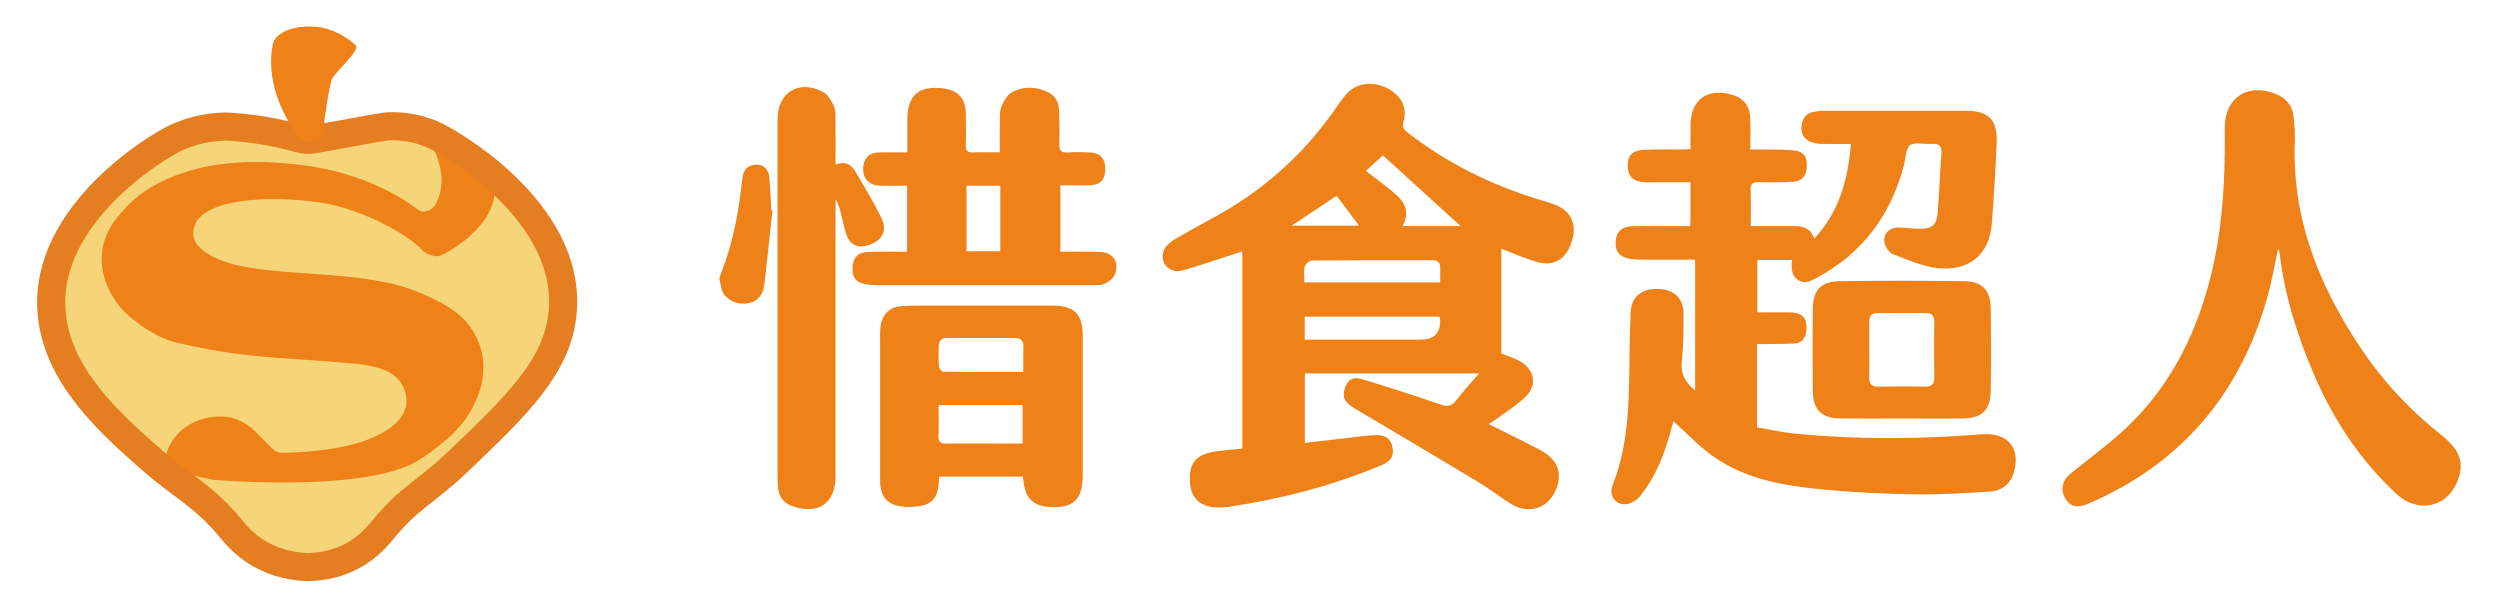 <?xml version="1.0" encoding="UTF-8"?>
<svg id="_圖層_4" data-name="圖層 4" xmlns="http://www.w3.org/2000/svg" viewBox="0 0 977.92 237.57">
  <defs>
    <style>
      .cls-1 {
        fill: #f6d578;
      }

      .cls-2 {
        fill: none;
        stroke: #e57d21;
        stroke-miterlimit: 10;
        stroke-width: 11px;
      }

      .cls-3 {
        fill: #ef8119;
      }
    </style>
  </defs>
  <g>
    <path class="cls-3" d="M485.93,98.35c-7.92,2.55-15.53,5.19-23.27,7.42-4.96,1.43-9.18-2.77-7.51-7.6,.69-1.99,2.97-3.75,4.94-4.91,7.9-4.67,16.22-8.69,23.93-13.66,15.07-9.7,27.82-21.95,38.08-36.71,1.27-1.82,2.54-3.64,3.93-5.37,7.15-8.87,19.68-3.73,22.62,2.81,.91,2.04,1.06,4.9,.4,7.03-.75,2.43,.11,3.35,1.72,4.6,15.24,11.81,32.21,20.23,50.59,25.9,2.22,.68,4.46,1.33,6.64,2.12,6.37,2.32,8.91,7.53,6.96,14.08-2.16,7.23-6.87,10.33-13.72,8.42-4.64-1.29-9.07-3.34-13.95-5.18v40.97c2.64,1.12,5.56,1.9,7.96,3.47,5.11,3.32,5.97,9.07,1.65,13.31-3.59,3.53-8.02,6.2-12.09,9.23-.69,.51-1.46,.9-2.57,1.57,6.42,3.21,12.53,6.19,18.57,9.3,3.68,1.89,7.24,4.01,8.58,8.32,1.32,4.27-.83,10.32-4.65,13.39-3.57,2.86-8.82,3.2-13.42,.41-4.45-2.7-8.54-5.99-13-8.67-16.04-9.66-32.15-19.2-48.26-28.73-3.82-2.26-5.01-4.13-4.2-7.33,.94-3.75,3.13-5.37,6.87-4.24,10.16,3.08,20.28,6.29,30.3,9.8,2.8,.98,4.58,1.1,6.5-1.4,2.69-3.5,5.71-6.74,9.06-10.63h-68.16v27.17c5.59-.64,10.96-1.28,16.33-1.88,3.75-.42,7.49-.96,11.24-1.15,3.99-.19,5.95,1.31,6.67,4.56,.77,3.44-.48,5.62-4.26,7.2-19.31,8.06-39.4,13.28-60.06,16.34-1.2,.18-2.43,.21-3.65,.21-6.72,0-10.67-3.3-11.19-9.28-.66-7.58,1.88-11.22,9.12-12.5,3.67-.65,7.43-.83,11.31-1.25V98.35Zm24.43,34.51c1.46,0,2.75,0,4.04,0,13.74,0,27.48,0,41.22,0q8.12,0,7.71-8.06c-.02-.3-.2-.6-.32-.93h-52.65v8.98Zm53.01-22.4c0-2.1-.03-3.85,0-5.6,.04-2.06-.91-3.07-2.99-3.06-15.72,.01-31.44-.04-47.16,.11-1,0-2.62,1.37-2.85,2.35-.45,1.94-.13,4.06-.13,6.2h53.13Zm-14.68-22.03h22.64c-10.08-9.18-20.42-18.59-30.37-27.66-1.88,1.71-4.3,3.91-6.67,6.06,3.93,3.06,7.89,5.92,11.57,9.08,3.74,3.22,5.64,7.15,2.83,12.51Zm-43.45-.15h26.39c-3.17-4.22-6-7.98-8.79-11.68-5.95,3.95-11.56,7.67-17.6,11.68Z"/>
    <path class="cls-3" d="M709.69,93.37c9.81-10.66,13.19-23.15,14.33-37.06-3.95,0-7.69,.08-11.42-.02-5.67-.14-8.55-2.92-7.84-7.47,.41-2.66,1.82-4.51,4.56-5.04,1.3-.25,2.63-.45,3.95-.45,18.54-.03,37.07-.03,55.61,0,9.03,0,12.55,3.54,12.15,12.61-.47,10.52-1.07,21.03-1.89,31.52-.95,12.15-8.94,18.9-21.57,17.38-5.8-.7-11.41-3.27-16.97-5.36-1.4-.53-2.77-2.35-3.26-3.86-1.16-3.58,1.31-6.63,5.16-6.62,2.88,0,5.75,.55,8.62,.51,4.77-.06,6.44-1.53,6.83-6.28,.62-7.73,.9-15.49,1.48-23.22,.22-3.01-.96-3.96-3.83-3.73-2.86,.23-6.53-.88-8.41,.52-1.79,1.34-1.75,5.15-2.47,7.88-5.09,19.43-16.06,34.29-33.9,43.88-2.36,1.27-4.66,2.8-7.42,1.02-2.2-1.42-2.97-3.94-2.39-7.84h-13.58v20.45c4.26,0,8.45-.04,12.64,0,5.06,.06,7.07,2.35,6.52,7.32-.33,2.92-1.87,4.75-4.89,4.89-3.54,.16-7.1,.14-10.65,.18-1.19,.02-2.38,0-3.74,0v32.57c4.77,.82,9.6,1.95,14.49,2.43,24.45,2.43,48.94,2.25,73.41,.31,10.04-.8,15.3,5.22,12.58,14.75-1.35,4.75-4.75,7.35-9.41,7.65-9.73,.63-19.49,1.23-29.23,1.09-11.74-.17-23.51-.75-35.2-1.83-15.06-1.38-30.1-3.73-42.96-12.43-5.96-4.03-10.95-9.49-16.38-14.31-.5,1.76-1.2,4.32-1.96,6.87-2.43,8.13-5.79,15.85-11.16,22.47-1.29,1.59-3.76,3.01-5.75,3.1-3.97,.18-6.49-3.55-4.92-7.5,6.98-17.6,6.3-36.08,6.67-54.45,.09-4.32,.13-8.65,.34-12.97,.3-6.16,4.04-9.4,10.56-9.33,6.16,.07,10.11,3.53,10.16,9.45,.05,6.2,.02,12.45-.68,18.6-.58,5.05,1.31,8.49,5.21,11.65v-51.13c-6.94,0-13.79,.02-20.64-.01-1.55,0-3.11-.04-4.63-.28-4.32-.68-6.04-2.81-5.8-6.97,.21-3.68,2.45-5.76,6.7-5.83,6.21-.11,12.43-.03,18.65-.03,1.19,0,2.37,0,3.74,0,.07-1.01,.16-1.65,.16-2.29,.01-4.76,0-9.53,0-14.85-4.17,0-8.12,0-12.08,0-2,0-4,.07-5.99-.04-4.33-.23-6.44-2.34-6.5-6.37-.07-3.86,1.81-6.05,6.16-6.28,5.31-.29,10.65-.11,15.98-.14,.65,0,1.31-.08,2.45-.16,0-3.23-.04-6.4,0-9.57,.16-9.64,6.36-14.29,15.72-11.84,4.64,1.22,7.31,4.1,7.61,8.88,.25,4.07,.05,8.17,.05,12.7,2.55,0,4.62-.04,6.68,0,3.54,.08,7.12-.05,10.62,.39,3.68,.47,4.98,2.48,4.82,6.3-.15,3.6-1.91,5.74-5.38,5.93-4.43,.24-8.88,.26-13.31,.15-2.35-.06-3.42,.49-3.31,3.12,.2,4.52,.06,9.06,.06,14.07,5.89,0,11.5,.02,17.12,0,3.47-.02,6.36,.86,7.72,4.91Z"/>
    <path class="cls-3" d="M891.14,97.19c-1.41,6.49-2.41,12.45-4,18.24-10.54,38.4-33.73,65.95-70.52,81.71-4.02,1.72-6.86,1.01-8.71-2.06-2.03-3.37-1.26-7.14,1.93-9.74,7.55-6.16,15.53-11.87,22.54-18.6,17.2-16.52,27.21-37.16,32.76-60.15,3.72-15.4,4.91-31.06,5.11-46.83,.04-3.22,0-6.44,0-9.65-.02-11.86,8.79-17.77,19.93-13.38,3.93,1.55,6.45,4.35,6.95,8.57,.39,3.29,.66,6.64,.53,9.95-1.16,29.6,9.08,55.6,25.04,79.79,8.86,13.43,19.64,25.13,32.27,35.13,7.02,5.56,8.88,10.46,6.78,16.84-3.71,11.29-15.62,14.28-24.3,6.22-13.96-12.95-24.28-28.4-31.87-45.78-6.82-15.61-11.9-31.69-13.9-48.67-.04-.37-.24-.71-.54-1.59Z"/>
    <path class="cls-3" d="M354.82,98.47v-25.81c-3.55,0-7.03,.06-10.51-.02-4.65-.11-7.3-3.35-6.56-7.88,.53-3.27,2.41-5,5.93-5.12,3.62-.13,7.26-.03,11.24-.03,0-4.56,0-8.63,0-12.71,0-9.61,4.33-13.45,13.92-12.34,5.9,.68,8.86,3.91,8.96,9.92,.07,4.1,.12,8.21-.03,12.31-.08,2.23,.78,2.91,2.91,2.83,3.3-.13,6.61-.03,10.41-.03,0-4.05-.05-7.78,.02-11.5,.04-2.1-.16-4.37,.57-6.24,.84-2.13,2.18-4.63,4.04-5.68,4.46-2.53,9.41-2.36,14.08-.2,2.81,1.3,4.33,3.82,4.45,6.93,.17,4.43,.26,8.87,.15,13.3-.06,2.5,.54,3.68,3.32,3.45,2.86-.24,5.77-.14,8.65-.01,4.12,.18,6.11,2.51,5.98,6.75-.13,4.03-2.16,6.04-6.27,6.1-3.65,.05-7.31,.01-11.29,.01v25.97c4.96,0,9.91-.07,14.86,.02,5.59,.1,8.28,3.56,6.49,8.77-.54,1.56-2.42,3.02-4.03,3.73-1.63,.72-3.69,.6-5.56,.6-27.74,.03-55.48,.02-83.21,0-1.32,0-2.66-.08-3.97-.28-4.54-.69-6.11-2.55-5.88-6.81,.22-4.02,2.28-5.93,6.78-6.01,4.75-.09,9.5-.02,14.57-.02Zm23.26-25.83v25.65h13.21v-25.65h-13.21Z"/>
    <path class="cls-3" d="M400.14,186.44h-32.78c-.09,1.17-.16,2.34-.27,3.5-.41,4.39-2.45,7.12-6.73,7.93-2.77,.52-5.78,.61-8.55,.13-5.04-.86-7.52-4.32-7.53-9.8-.03-17.41-.01-34.82,0-52.22,0-2.55-.07-5.11,.09-7.65,.32-4.95,3.47-8.35,8.43-8.6,5.75-.29,11.52-.18,17.29-.19,13.86-.02,27.72-.02,41.58,0,8.58,.01,11.86,3.3,11.87,11.85,.01,18.18,0,36.37,0,54.55,0,8.51-3.04,12.19-10.27,12.42-8.95,.28-12.46-2.82-13.11-11.92Zm-32.98-28.03c0,4.15,.11,8.11-.04,12.07-.09,2.32,.69,3.09,3.03,3.05,6.87-.13,13.75-.04,20.62-.04,3.07,0,6.15,0,9.25,0v-15.07h-32.85Zm33.13-12.92c0-3.68-.05-6.88,.02-10.08,.05-2.28-1.08-3.18-3.24-3.18-8.85,.02-17.7,.03-26.55,0-2.22-.01-3.29,1.02-3.32,3.17-.04,2.65-.15,5.32,.07,7.96,.06,.75,1.13,2.04,1.75,2.04,10.27,.13,20.54,.09,31.28,.09Z"/>
    <path class="cls-3" d="M326.84,64.41c3.9-1.65,6.29,.1,7.98,3.01,3.44,5.92,7.01,11.8,10.01,17.95,2.34,4.8,.24,8.73-4.8,10.41-4.71,1.57-7.72,.06-9.18-4.72-.68-2.22-1.14-4.5-1.7-6.75-.52-2.13-1.03-4.26-2.31-6.41,0,1.08,0,2.16,0,3.24,0,34.72,0,69.44,0,104.16,0,.33,0,.67,0,1-.05,10.42-6.47,15.06-16.49,11.85-3.61-1.16-5.73-3.66-6.02-7.52-.12-1.66-.18-3.32-.18-4.98,0-45.92,0-91.85,0-137.77,0-.44,0-.89,0-1.33,.04-10.36,8.28-15.49,17.64-10.67,1.97,1.01,3.44,3.56,4.43,5.72,.78,1.71,.58,3.91,.6,5.9,.07,5.53,.02,11.06,.02,16.91Z"/>
    <path class="cls-3" d="M743.73,163.71c-7.98,0-15.96,.09-23.94-.02-7.23-.1-10.6-3.4-10.68-10.64-.13-10.75-.12-21.5,0-32.26,.08-7.28,3.19-10.69,10.53-10.8,16.18-.23,32.37-.23,48.55,0,7.32,.1,10.43,3.5,10.52,10.83,.13,10.75,.15,21.51,0,32.26-.1,7.26-3.43,10.49-10.7,10.6-8.09,.12-16.18,.03-24.27,.03Zm-12.51-27.32c0,3.76,.08,7.53-.03,11.29-.07,2.55,.97,3.59,3.53,3.55,6.09-.09,12.18-.1,18.26,0,2.48,.04,3.67-.8,3.64-3.44-.08-7.31-.06-14.61,0-21.92,.02-2.35-.95-3.45-3.36-3.43-6.2,.05-12.4,.07-18.6,0-2.62-.03-3.53,1.2-3.47,3.67,.09,3.43,.02,6.86,.02,10.29Z"/>
    <path class="cls-3" d="M302.17,82.21c-1.04,9.57-2.02,19.14-3.13,28.7-.39,3.35-1.72,6.37-5.25,7.4-3.77,1.1-7.49,.23-10.12-2.57-1.38-1.47-1.7-4.05-2.2-6.2-.2-.87,.29-1.96,.65-2.88,4.67-11.73,6.86-24.02,8.22-36.5,.3-2.71,1.2-5.01,4.25-5.62,3.48-.7,6.02,1.18,6.37,4.97,.39,4.19,.51,8.4,.75,12.61,.15,.03,.31,.05,.46,.08Z"/>
  </g>
  <g>
    <path class="cls-1" d="M169.24,52.61c-10.14-4.34-18.77-3.06-18.77-3.06h0c-1.7,.21-10.26,1.77-14.21,2.52-4.01,.76-11.03,1.95-12.88,2.32-.11,.02-.17,.03-.2,.04-4.88,.98-6.38-.85-17.8-2.95-3.6-.66-8.93-1.49-15.58-1.93h0s-9.9-.76-21.1,4.4c-6.6,3.04-51.38,29.58-48.55,67.88,1.88,25.34,23.34,44.18,39.93,58.69,10.87,9.51,19.76,13.55,30.06,26.04,1.75,2.12,5.27,6.58,11.49,10.15,6.79,3.89,13.62,4.9,18.48,5.12h0s.01,0,.02,0,.01,0,.02,0h0c4.46-.07,10.87-.79,17.39-4.21,6.73-3.53,10.52-8.33,12.5-10.73,10.26-12.43,16.57-14.36,28.96-26.18,23.31-22.23,39.34-37.51,41.12-58.88,3.28-39.45-44.75-66.6-50.88-69.22Z"/>
    <path class="cls-3" d="M174.84,58.39c-1.36-.48-6.03-2.22-5.59-1.25,3.35,7.37,3.63,12.13,3.45,14.41s-.53,5.07-2.3,8.39c-1.06,1.97-4.41,3.88-6.8,2.13-8.72-6.4-23.64-15.22-48.44-17.85-21.72-2.3-35.23,.56-43.86,3.48-11.42,3.86-18.37,9.23-23.05,14.52-2.96,3.34-7.14,8.19-8.22,15.66-1.75,12.12,6.1,21.26,7.22,22.52,5.62,6.33,15.08,12.11,21.81,13.64,27.35,6.24,38.48,5.54,65.78,7.86,9.14,.78,18.63,1.87,22.41,8.5,.54,.94,2.99,5.29,1.02,10.17,0,0-3.74,15.73-47.8,16.57-.04,0-.1,0-.16,0-1.46-.05-2.83-.67-3.88-1.71-1.5-1.49-3.8-3.8-6.11-6.21-1-1.04-4.47-4.44-9.67-5.82,0,0-8.6-2.29-17.18,3.1-1.14,.72-3.72,2.46-5.95,5.78-.82,1.22-1.44,2.43-1.91,3.56-1.11,2.67-.31,5.74,1.93,7.57h0c.74,.6,1.59,1.03,2.51,1.27,4.51,1.15,13.17,3,13.37,3.01,6.57,.53,56.45,4.17,77.76-6.23,.07-.04,.13-.06,.13-.06,2.4-1.33,5.72-3.35,9.38-6.25,3.43-2.71,8.9-7.03,12.52-12.88,4.97-8.02,8-17.94,4.12-28.09-4.44-11.61-14.56-15.88-22.6-19.45-21.72-9.65-55.35-5.93-75.25-11.85-4.06-1.21-11.21-4.17-13.33-8.85-1.15-2.55-.16-5.35,.08-6.01,3.47-9.7,26.81-11.93,48.75-8.85,14.42,2.03,33.41,11.29,40.37,18.87,.7,.76,2.99,2.22,5.86,2.19,2.47-.03,10.98-6.39,11.94-7.28,7.06-6.54,9.65-11.01,10.56-18.43,.78-6.34-5.31-8.64-6.75-9.57-2.51-1.63-10.64-6.02-12.12-6.55Z"/>
    <path class="cls-2" d="M169.24,52.61c-10.14-4.34-18.77-3.06-18.77-3.06h0c-1.7,.21-10.26,1.77-14.21,2.52-4.01,.76-11.03,1.95-12.88,2.32-.11,.02-.17,.03-.2,.04-4.88,.98-6.38-.85-17.8-2.95-3.6-.66-8.93-1.49-15.58-1.93h0s-9.9-.76-21.1,4.4c-6.6,3.04-51.38,29.58-48.55,67.88,1.88,25.34,23.34,44.18,39.93,58.69,10.87,9.51,19.76,13.55,30.06,26.04,1.75,2.12,5.27,6.58,11.49,10.15,6.79,3.89,13.62,4.9,18.48,5.12h0s.01,0,.02,0,.01,0,.02,0h0c4.46-.07,10.87-.79,17.39-4.21,6.73-3.53,10.52-8.33,12.5-10.73,10.26-12.43,16.57-14.36,28.96-26.18,23.31-22.23,39.34-37.51,41.12-58.88,3.28-39.45-44.75-66.6-50.88-69.22Z"/>
    <path class="cls-3" d="M116.11,52.57c-9.03-12.52-11.53-25.7-9.32-35.54,.61-2.71,4.87-6.64,14.29-6.68,6.42-.03,12.45,2.39,18.04,7.26,2.23,1.94-8.68,11.07-9.43,13.74-1.54,5.46-3.9,22.28-3.09,21.61,.17,0,.27,.02,.29,.07,.14,.36-4.26,3.15-7.7,2.03-1.63-.53-2.59-1.79-3.08-2.48Z"/>
  </g>
</svg>